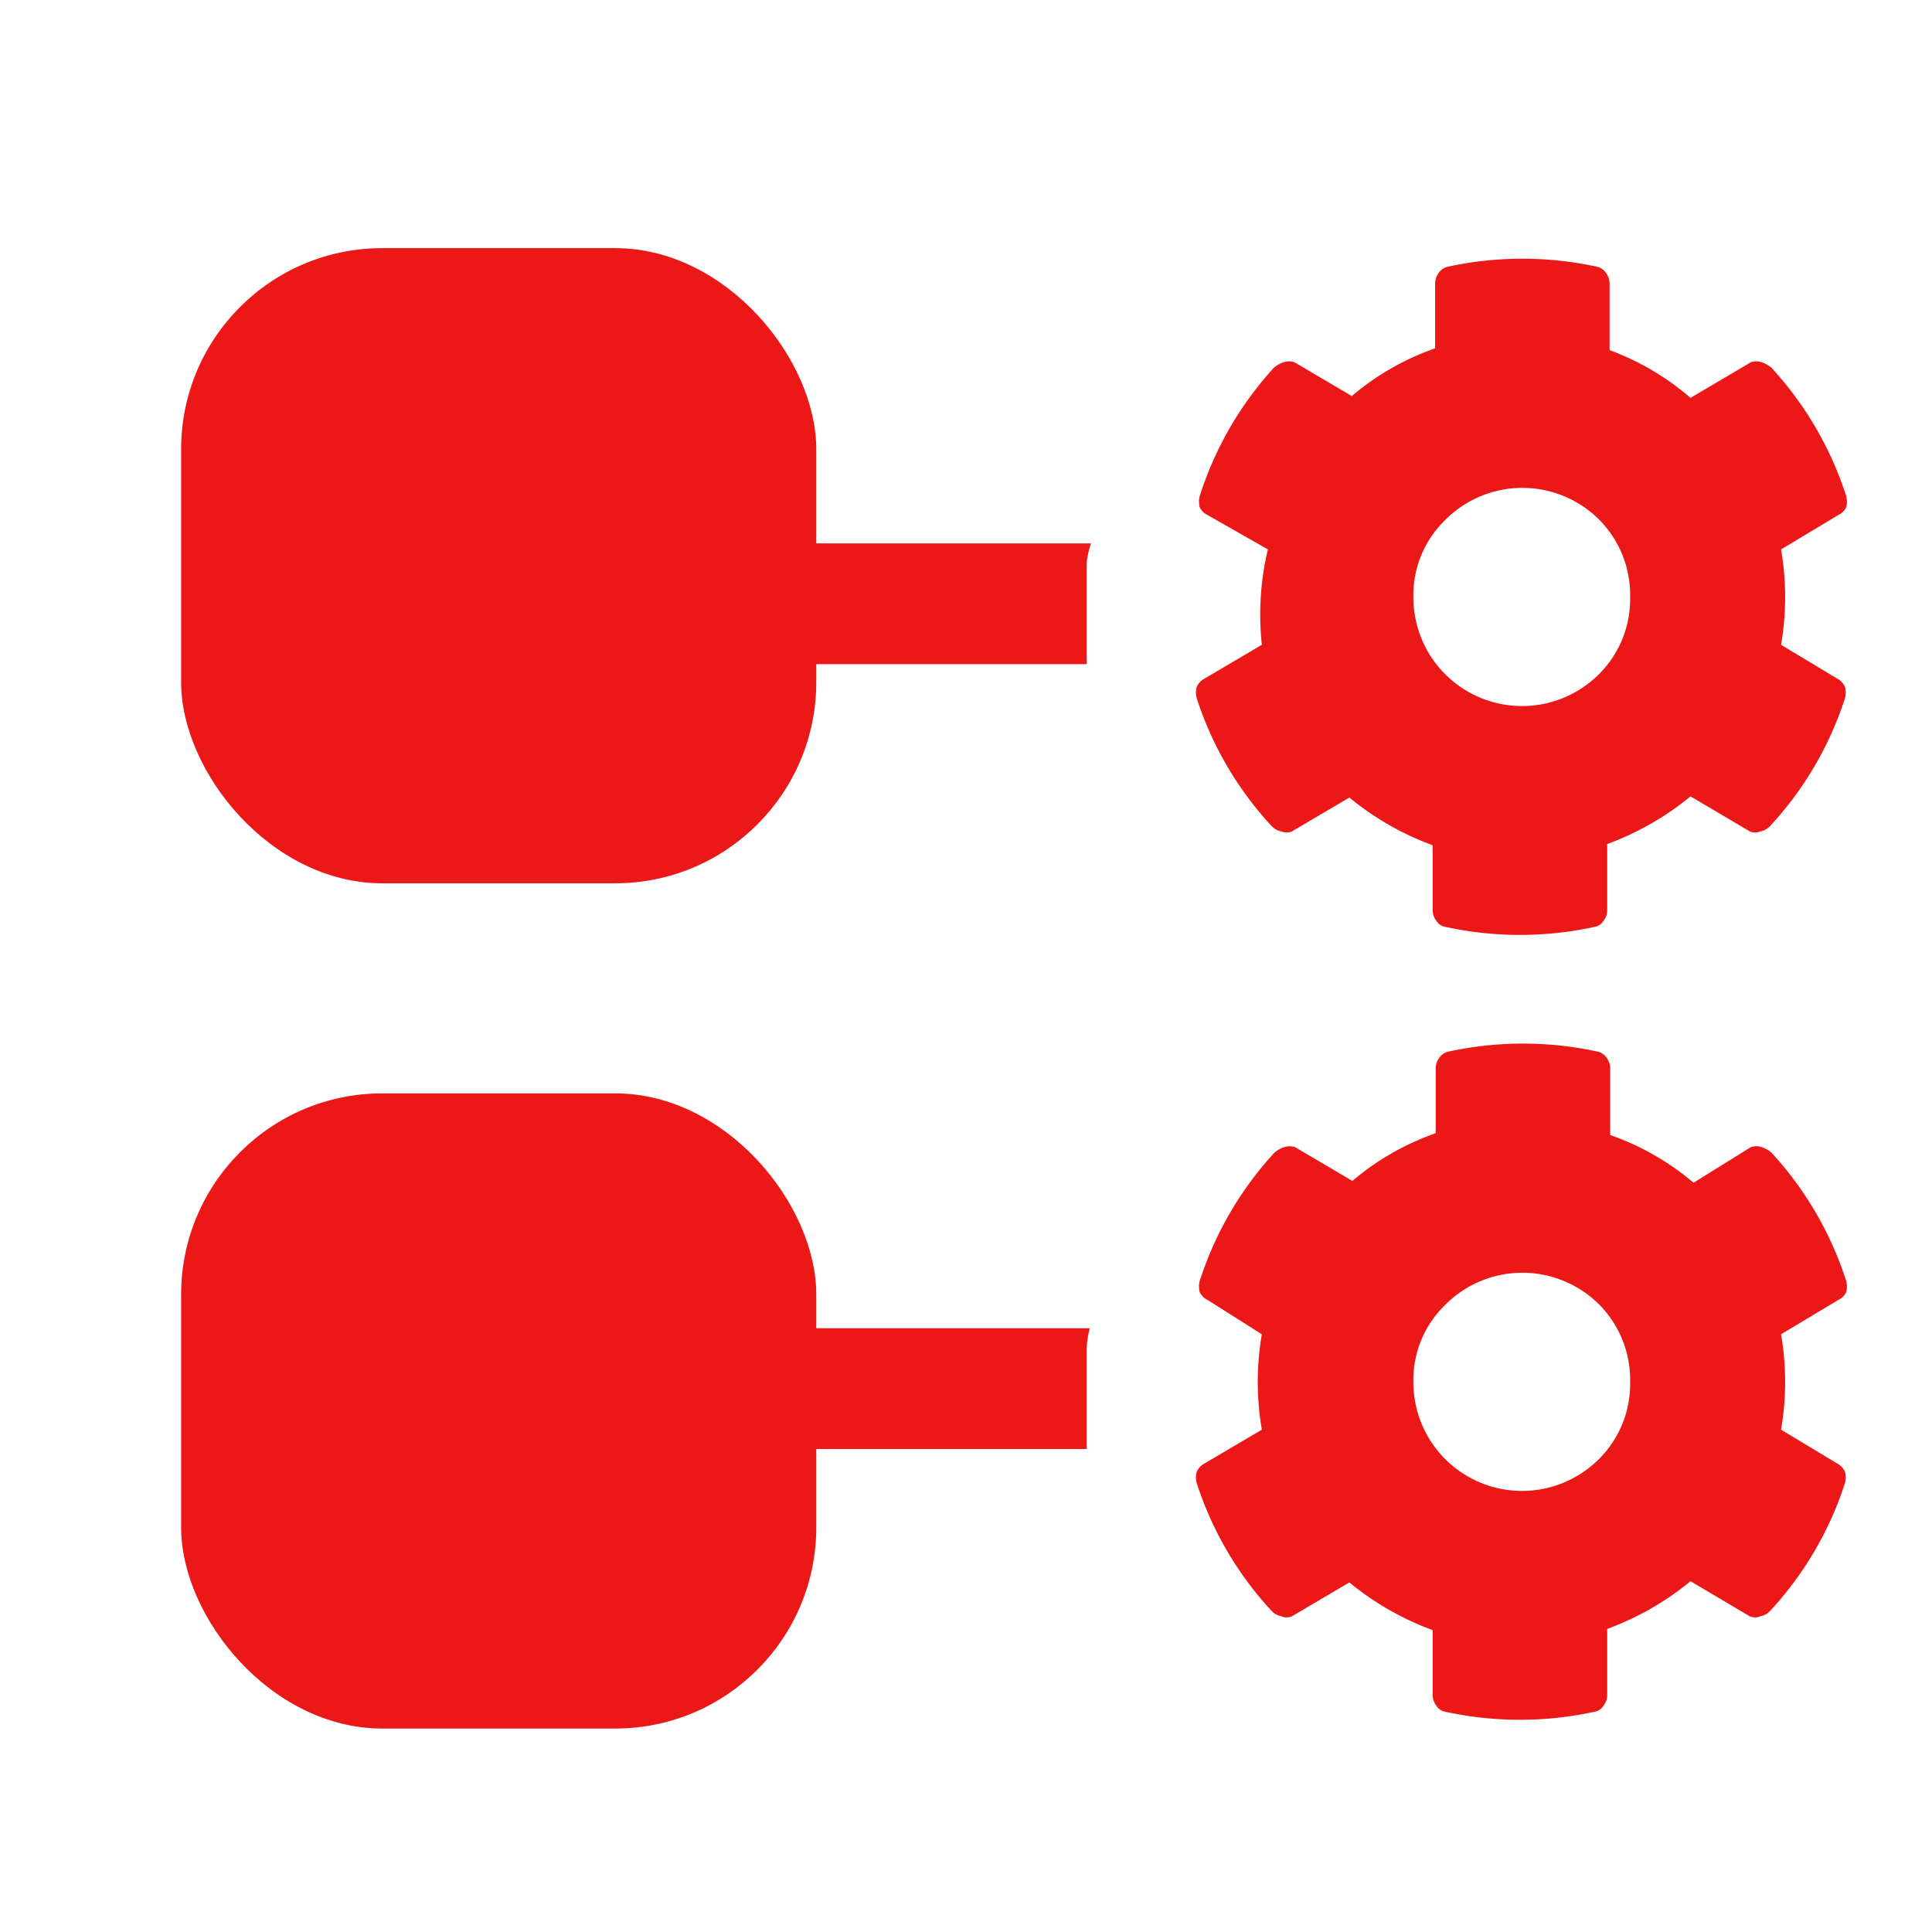 <svg id="Calque_1" data-name="Calque 1" xmlns="http://www.w3.org/2000/svg" viewBox="0 0 32 32"><defs><style>.cls-1{fill:#ec1818;}</style></defs><title>individualcontrol_r</title><path class="cls-1" d="M30.43,11.24a.29.29,0,0,1,.13.14.37.37,0,0,1,0,.18,5.68,5.68,0,0,1-1.24,2.12.29.29,0,0,1-.16.09.23.23,0,0,1-.18,0L28,13.19a4.72,4.72,0,0,1-1.38.79v1.1a.27.27,0,0,1-.06.17.21.21,0,0,1-.14.1,5.81,5.81,0,0,1-2.49,0,.21.21,0,0,1-.14-.1.27.27,0,0,1-.06-.17V14a4.72,4.72,0,0,1-1.38-.79l-.95.56a.23.23,0,0,1-.18,0,.29.29,0,0,1-.16-.09,5.68,5.68,0,0,1-1.24-2.12.37.37,0,0,1,0-.18.29.29,0,0,1,.13-.14l.95-.56A4.66,4.66,0,0,1,21,9.1L20,8.53a.27.27,0,0,1-.13-.13.37.37,0,0,1,0-.18A5.72,5.72,0,0,1,21.1,6.09.51.51,0,0,1,21.26,6a.29.29,0,0,1,.18,0l.95.56a4.31,4.31,0,0,1,1.38-.79V4.69a.29.29,0,0,1,.06-.17.24.24,0,0,1,.14-.1,5.81,5.81,0,0,1,2.49,0,.24.24,0,0,1,.14.1.29.29,0,0,1,.06.17V5.8A4.31,4.31,0,0,1,28,6.59L29,6a.29.29,0,0,1,.18,0,.51.51,0,0,1,.16.09,5.72,5.72,0,0,1,1.24,2.13.37.37,0,0,1,0,.18.27.27,0,0,1-.13.13l-.95.57a4.66,4.66,0,0,1,0,1.58ZM26.49,8.61a1.8,1.8,0,0,0-2.55,0,1.73,1.73,0,0,0-.53,1.28,1.8,1.8,0,0,0,3.08,1.27A1.75,1.75,0,0,0,27,9.89,1.77,1.77,0,0,0,26.49,8.61Z"/><rect class="cls-1" x="3" y="4.11" width="10.52" height="10.52" rx="3.33"/><rect class="cls-1" x="3" y="18.11" width="10.52" height="10.52" rx="3.33"/><path class="cls-1" d="M18,11V9.31A1.54,1.54,0,0,1,18.07,9H10v2h8Z"/><path class="cls-1" d="M30.43,24.24a.29.29,0,0,1,.13.14.37.37,0,0,1,0,.18,5.68,5.68,0,0,1-1.24,2.12.29.29,0,0,1-.16.09.23.23,0,0,1-.18,0L28,26.19a4.72,4.72,0,0,1-1.38.79v1.1a.27.27,0,0,1-.06.17.21.21,0,0,1-.14.1,5.81,5.81,0,0,1-2.49,0,.21.21,0,0,1-.14-.1.27.27,0,0,1-.06-.17V27a4.72,4.72,0,0,1-1.38-.79l-.95.56a.23.23,0,0,1-.18,0,.29.29,0,0,1-.16-.09,5.68,5.68,0,0,1-1.24-2.12.37.37,0,0,1,0-.18.29.29,0,0,1,.13-.14l.95-.56a4.66,4.66,0,0,1,0-1.58L20,21.53a.27.27,0,0,1-.13-.13.37.37,0,0,1,0-.18,5.72,5.72,0,0,1,1.24-2.13.51.51,0,0,1,.16-.09.29.29,0,0,1,.18,0l.95.56a4.31,4.31,0,0,1,1.38-.79V17.69a.29.29,0,0,1,.06-.17.24.24,0,0,1,.14-.1,5.81,5.81,0,0,1,2.49,0,.24.24,0,0,1,.14.1.29.29,0,0,1,.06.17V18.8a4.31,4.31,0,0,1,1.38.79L29,19a.29.29,0,0,1,.18,0,.51.51,0,0,1,.16.09,5.72,5.72,0,0,1,1.24,2.13.37.37,0,0,1,0,.18.27.27,0,0,1-.13.13l-.95.57a4.66,4.66,0,0,1,0,1.58Zm-3.94-2.63a1.8,1.8,0,0,0-2.55,0,1.73,1.73,0,0,0-.53,1.28,1.8,1.8,0,0,0,3.08,1.27A1.75,1.75,0,0,0,27,22.89,1.77,1.77,0,0,0,26.49,21.61Z"/><path class="cls-1" d="M18,24V22.31a1.54,1.54,0,0,1,.05-.31H10v2h8Z"/></svg>